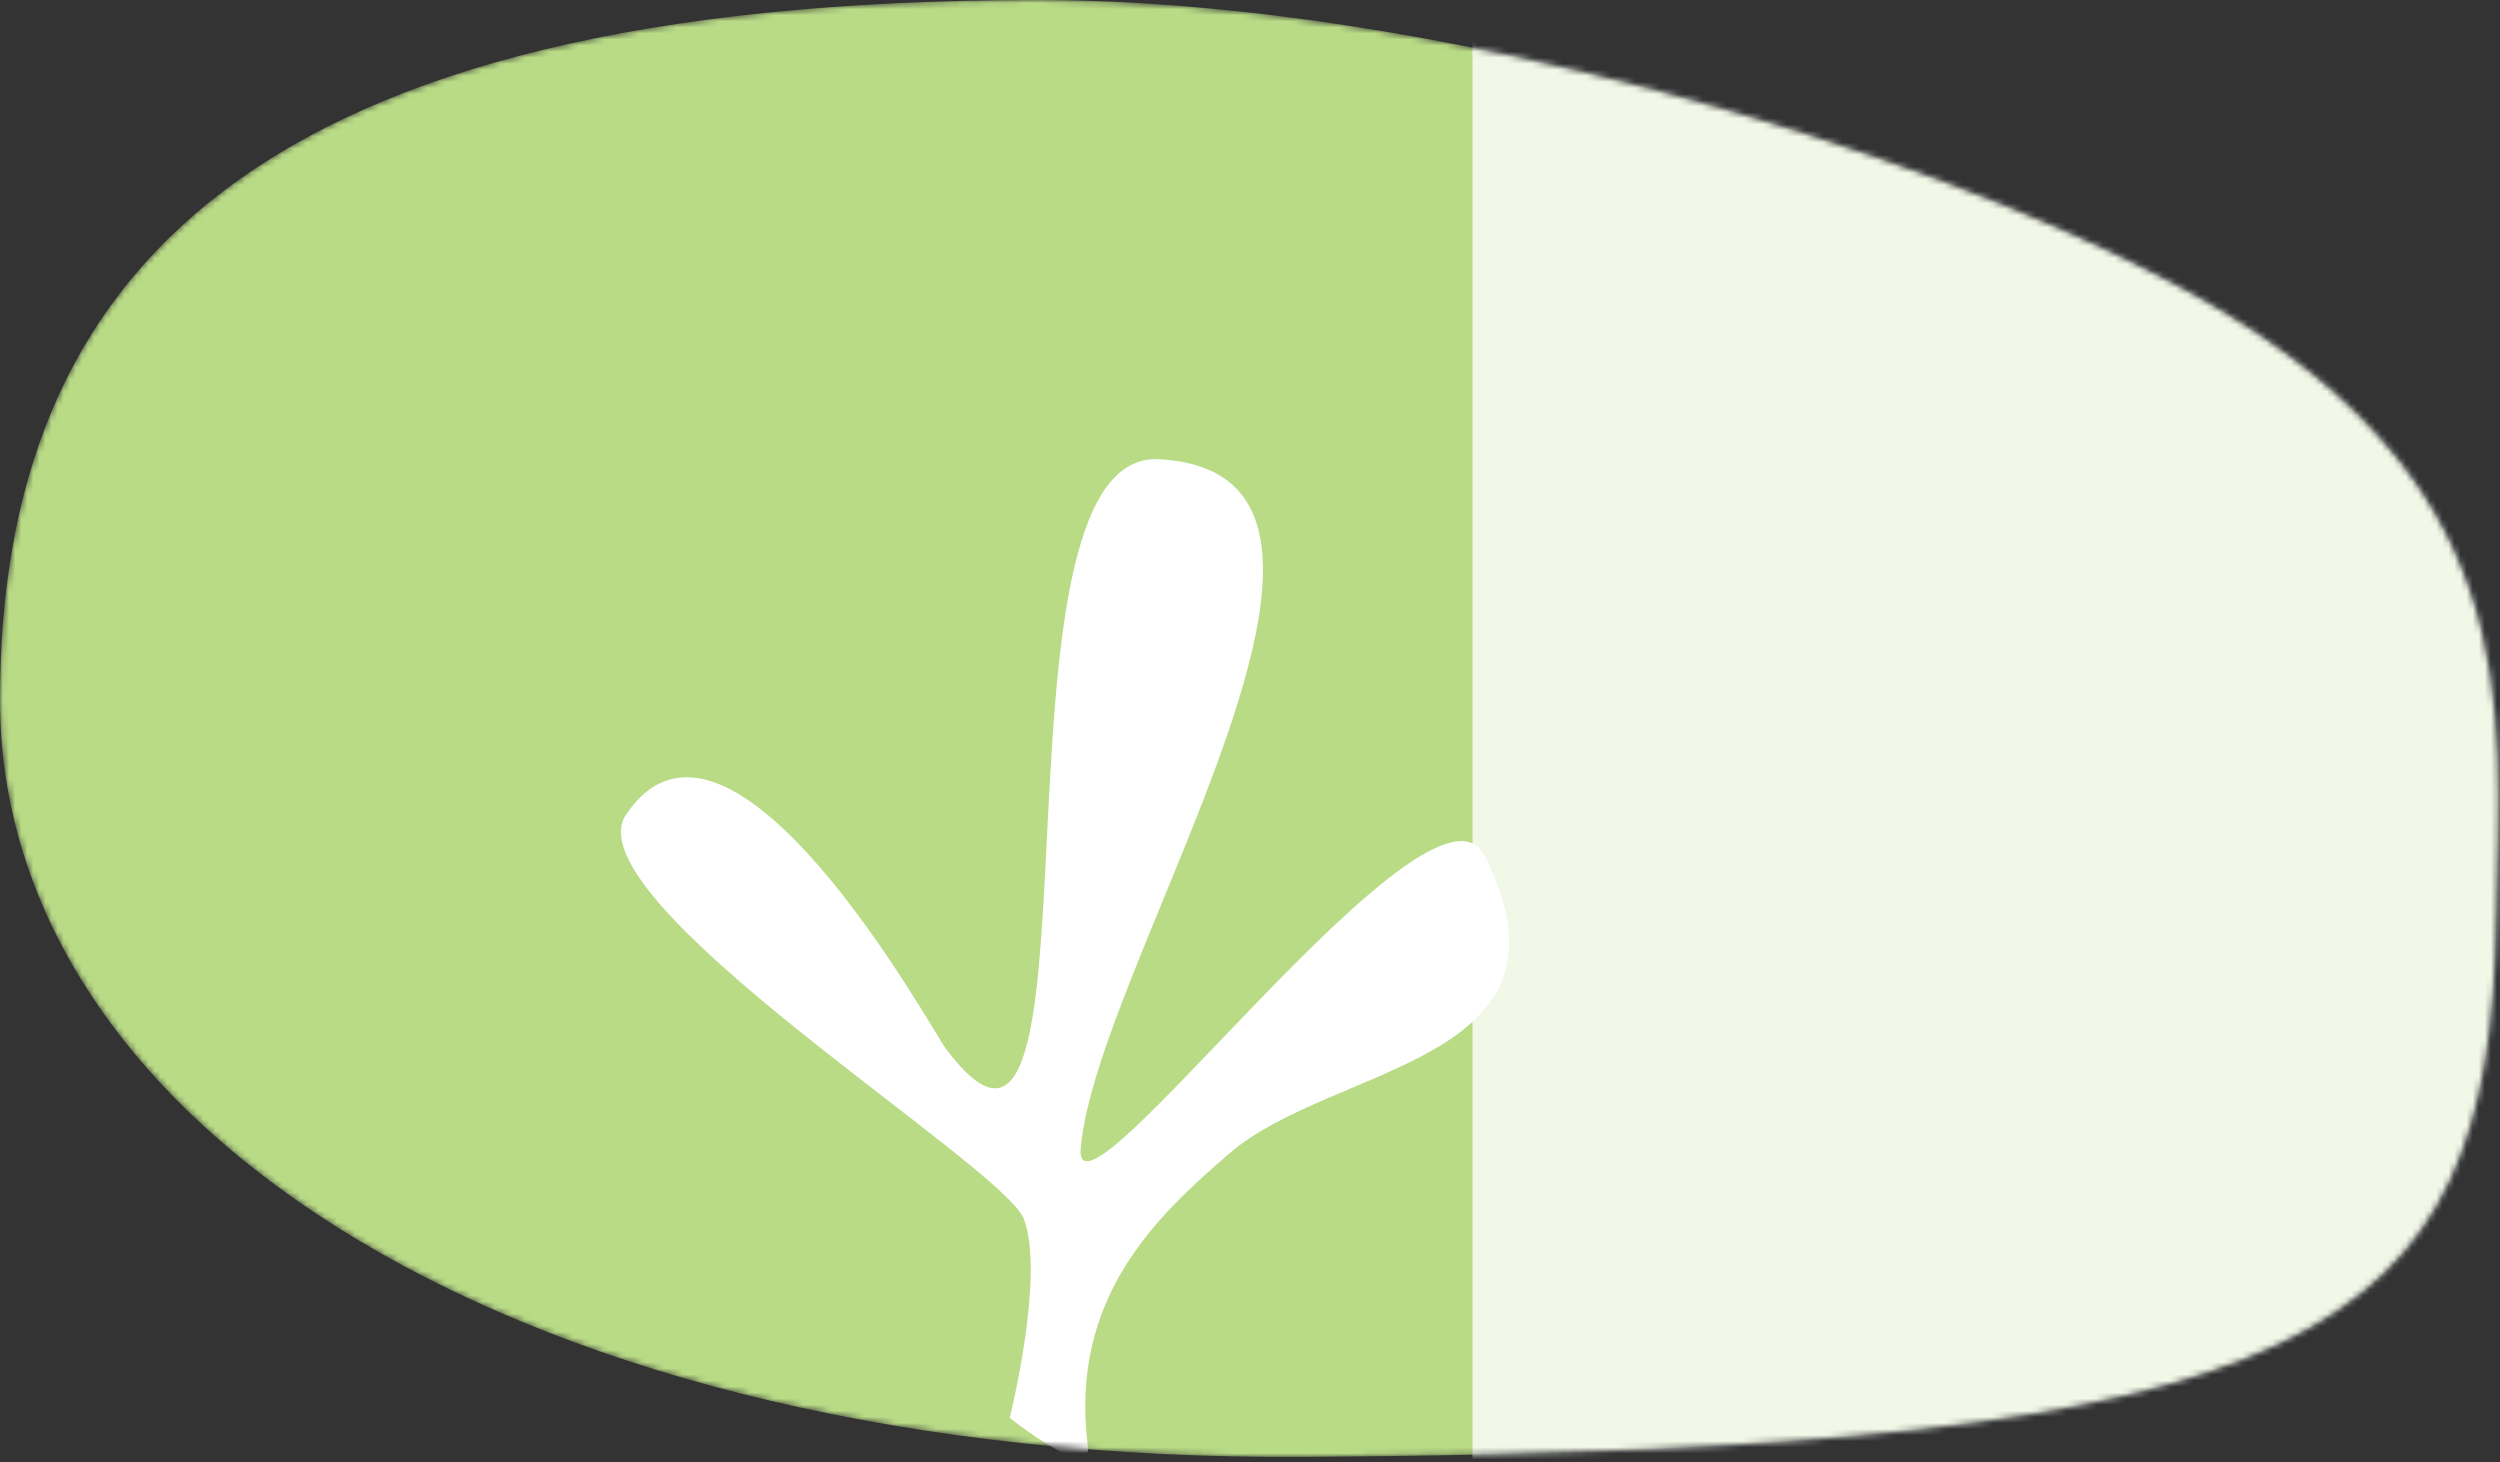 <svg fill="none" xmlns="http://www.w3.org/2000/svg" viewBox="0 0 412 241"><rect x="0" y="0" width="412" height="241" fill="#333333" stroke="none"/><mask id="mask0" maskUnits="userSpaceOnUse" x="-1" y="0" width="413" height="241"><path d="M411.39 151.1c-.99 70.25-29.45 87.9-196.2 89C85.86 240.97 0 185.64 0 115.39S41.68 0 171.02 0c64.67 0 145.64 24.3 188.12 47.25 57.96 31.32 52.75 68.72 52.26 103.85z" fill="#fff"/></mask><g mask="url(#mask0)"><path d="M411.39 151.1c-.99 70.25-29.45 87.9-196.2 89C85.86 240.97 0 185.64 0 115.39S41.68 0 171.02 0c64.67 0 145.64 24.3 188.12 47.25 57.96 31.32 52.75 68.72 52.26 103.85z" fill="#B9DB86"/><path d="M443.67 6h-201v243h201V6z" fill="#fff" fill-opacity=".8"/><path d="M166.4 233.66s5.86-23.36 2.34-32.76c-3.31-8.84-75.04-52.76-65.54-66.7 17.16-25.2 50.36 35.53 52.67 38.62 28.07 37.49 4.72-98.74 35.1-97.14 44 2.33-10.14 82.47-12.87 113.52-1.44 16.36 57.86-65.47 66.56-48.17 17.2 34.18-24.91 34.25-42.04 49.04-12.04 10.4-26.41 23.77-23.35 48.26.78 6.23-12.87-4.67-12.87-4.67z" fill="#fff"/></g></svg>